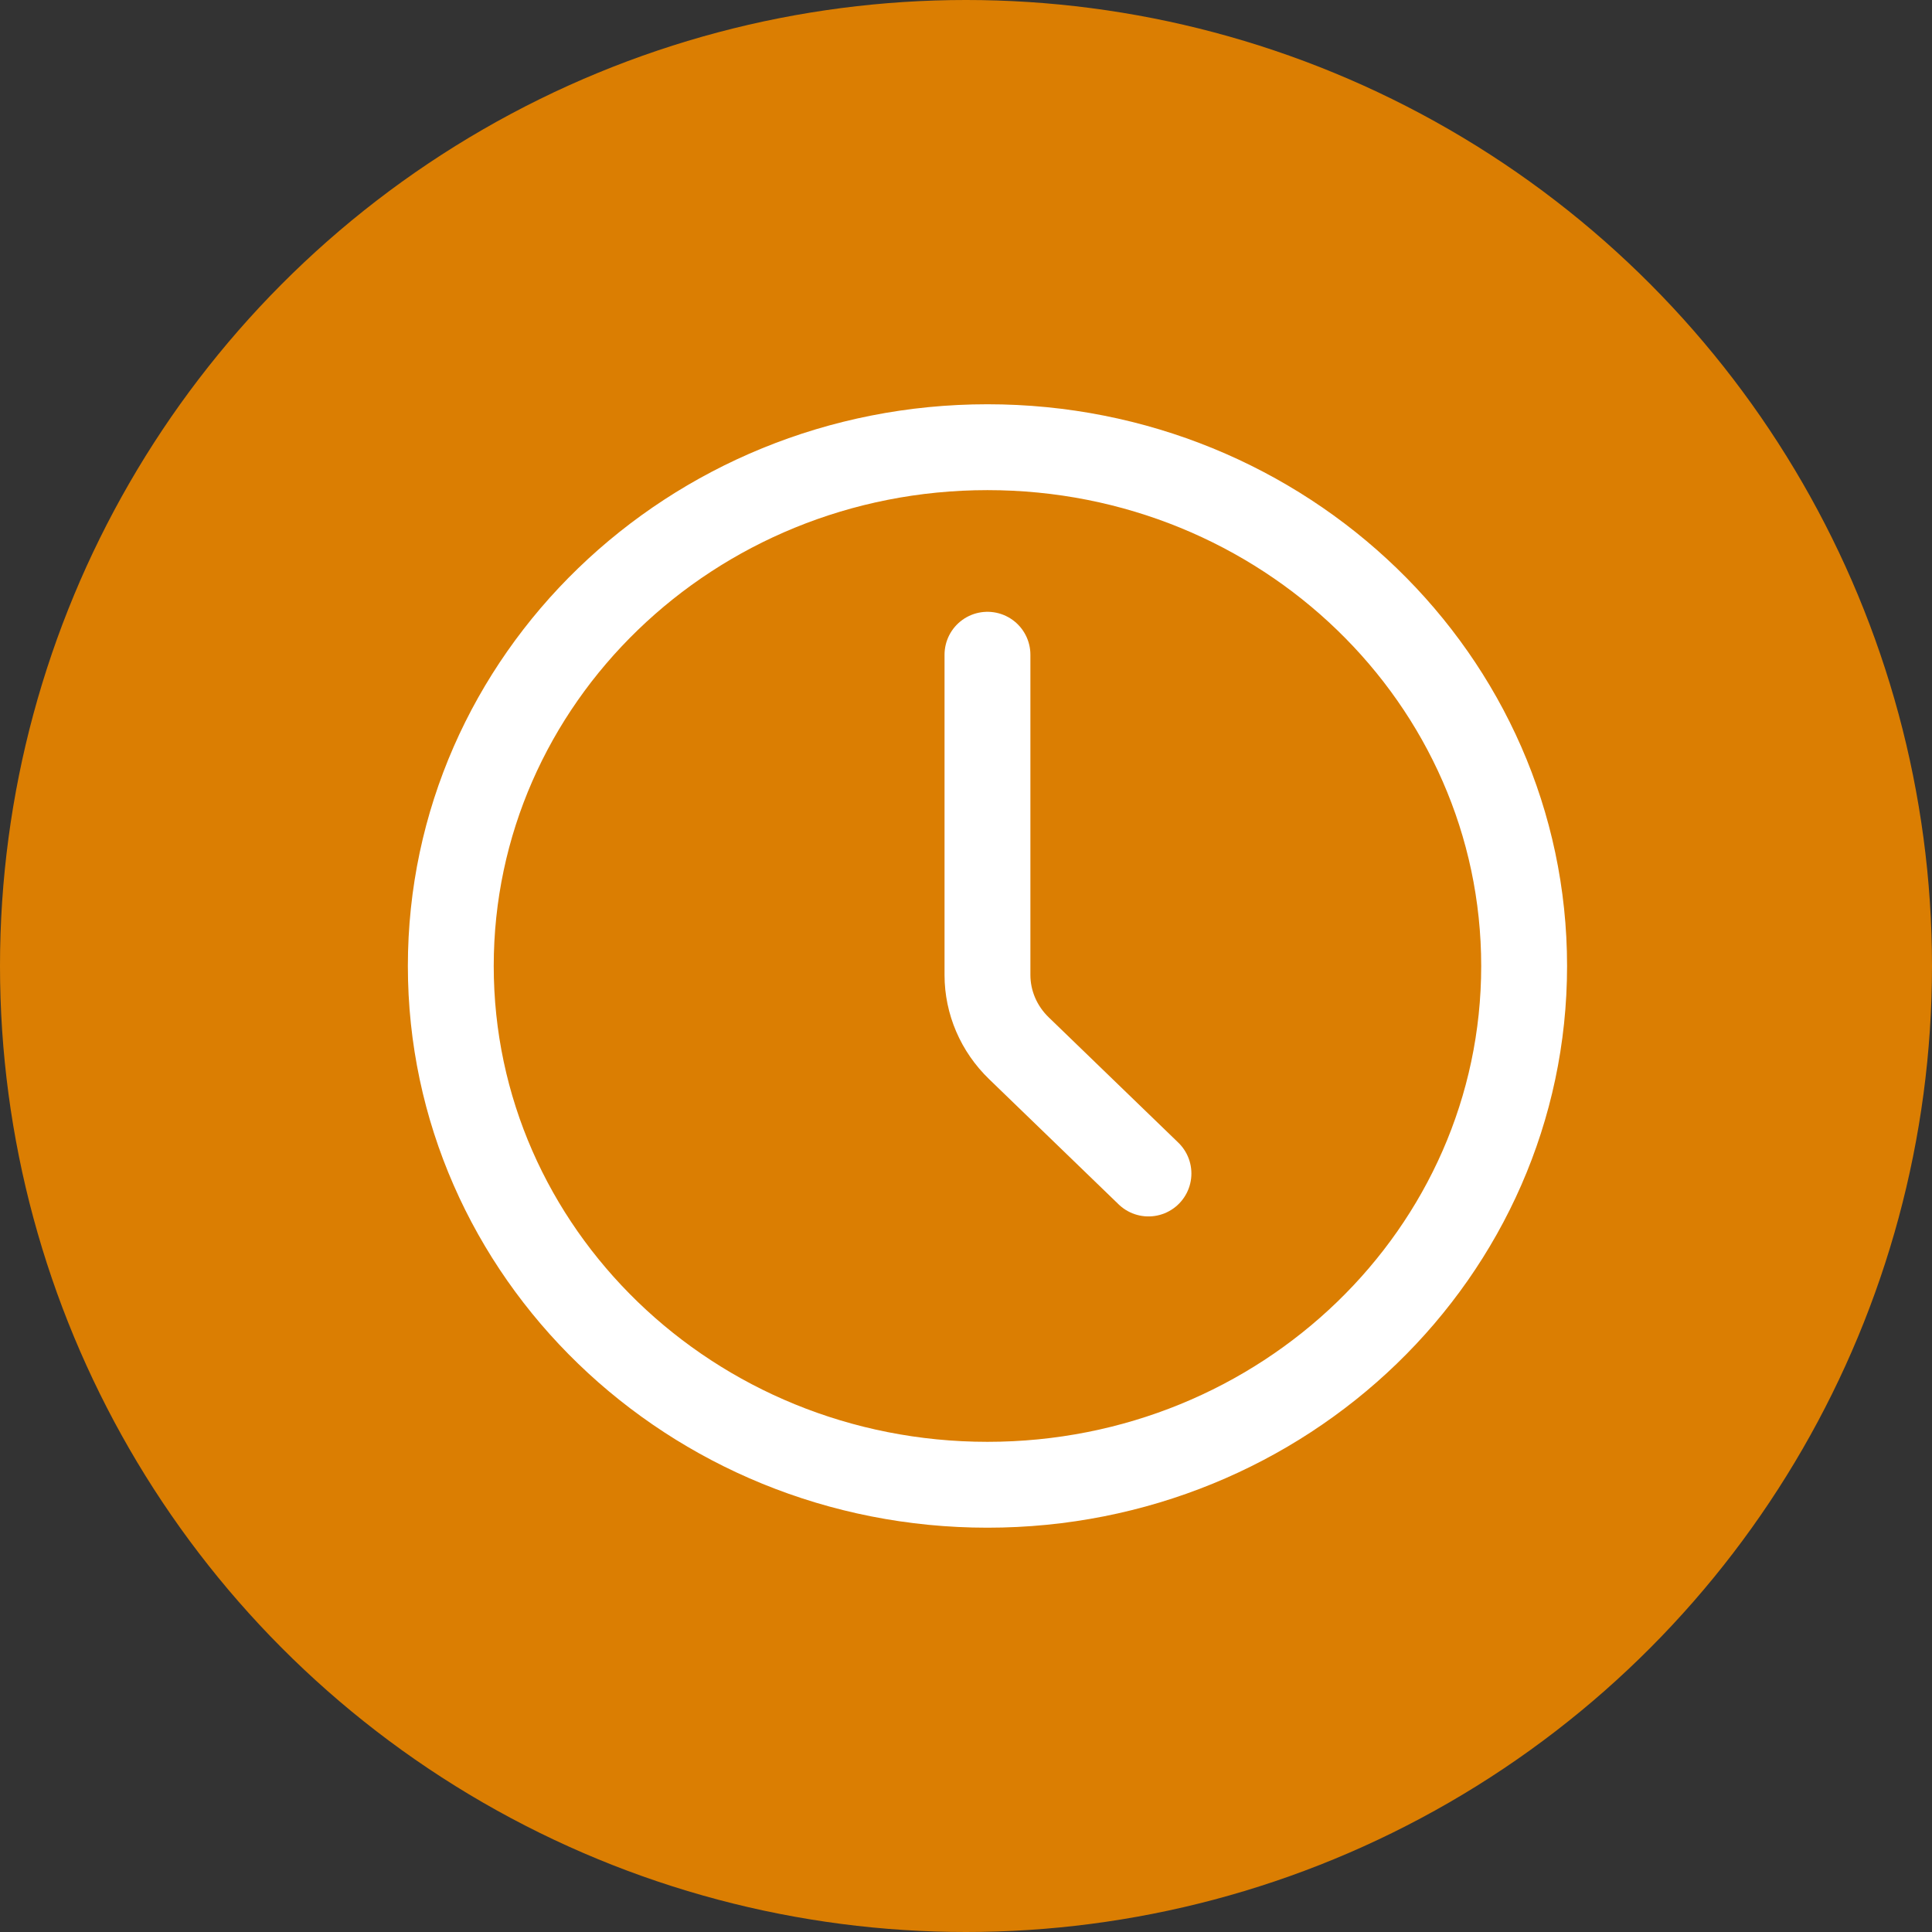 <svg width="45" height="45" viewBox="0 0 45 45" fill="none" xmlns="http://www.w3.org/2000/svg">
<rect x="0" y="0" width="45" height="45" fill="#333333" stroke="none"/>
<circle cx="22.5" cy="22.5" r="22.5" fill="#DB7E02"/>
<path d="M23 34.583C29.904 34.583 35.5 29.173 35.5 22.5C35.5 15.826 29.904 10.416 23 10.416C16.096 10.416 10.5 15.826 10.5 22.5C10.5 29.173 16.096 34.583 23 34.583Z" stroke="white" stroke-width="2" stroke-linecap="round" stroke-linejoin="round"/>
<path d="M26.75 27.333L23.733 24.416C23.264 23.963 23 23.349 23 22.708V15.25" stroke="white" stroke-width="2" stroke-linecap="round" stroke-linejoin="round"/>
</svg>

